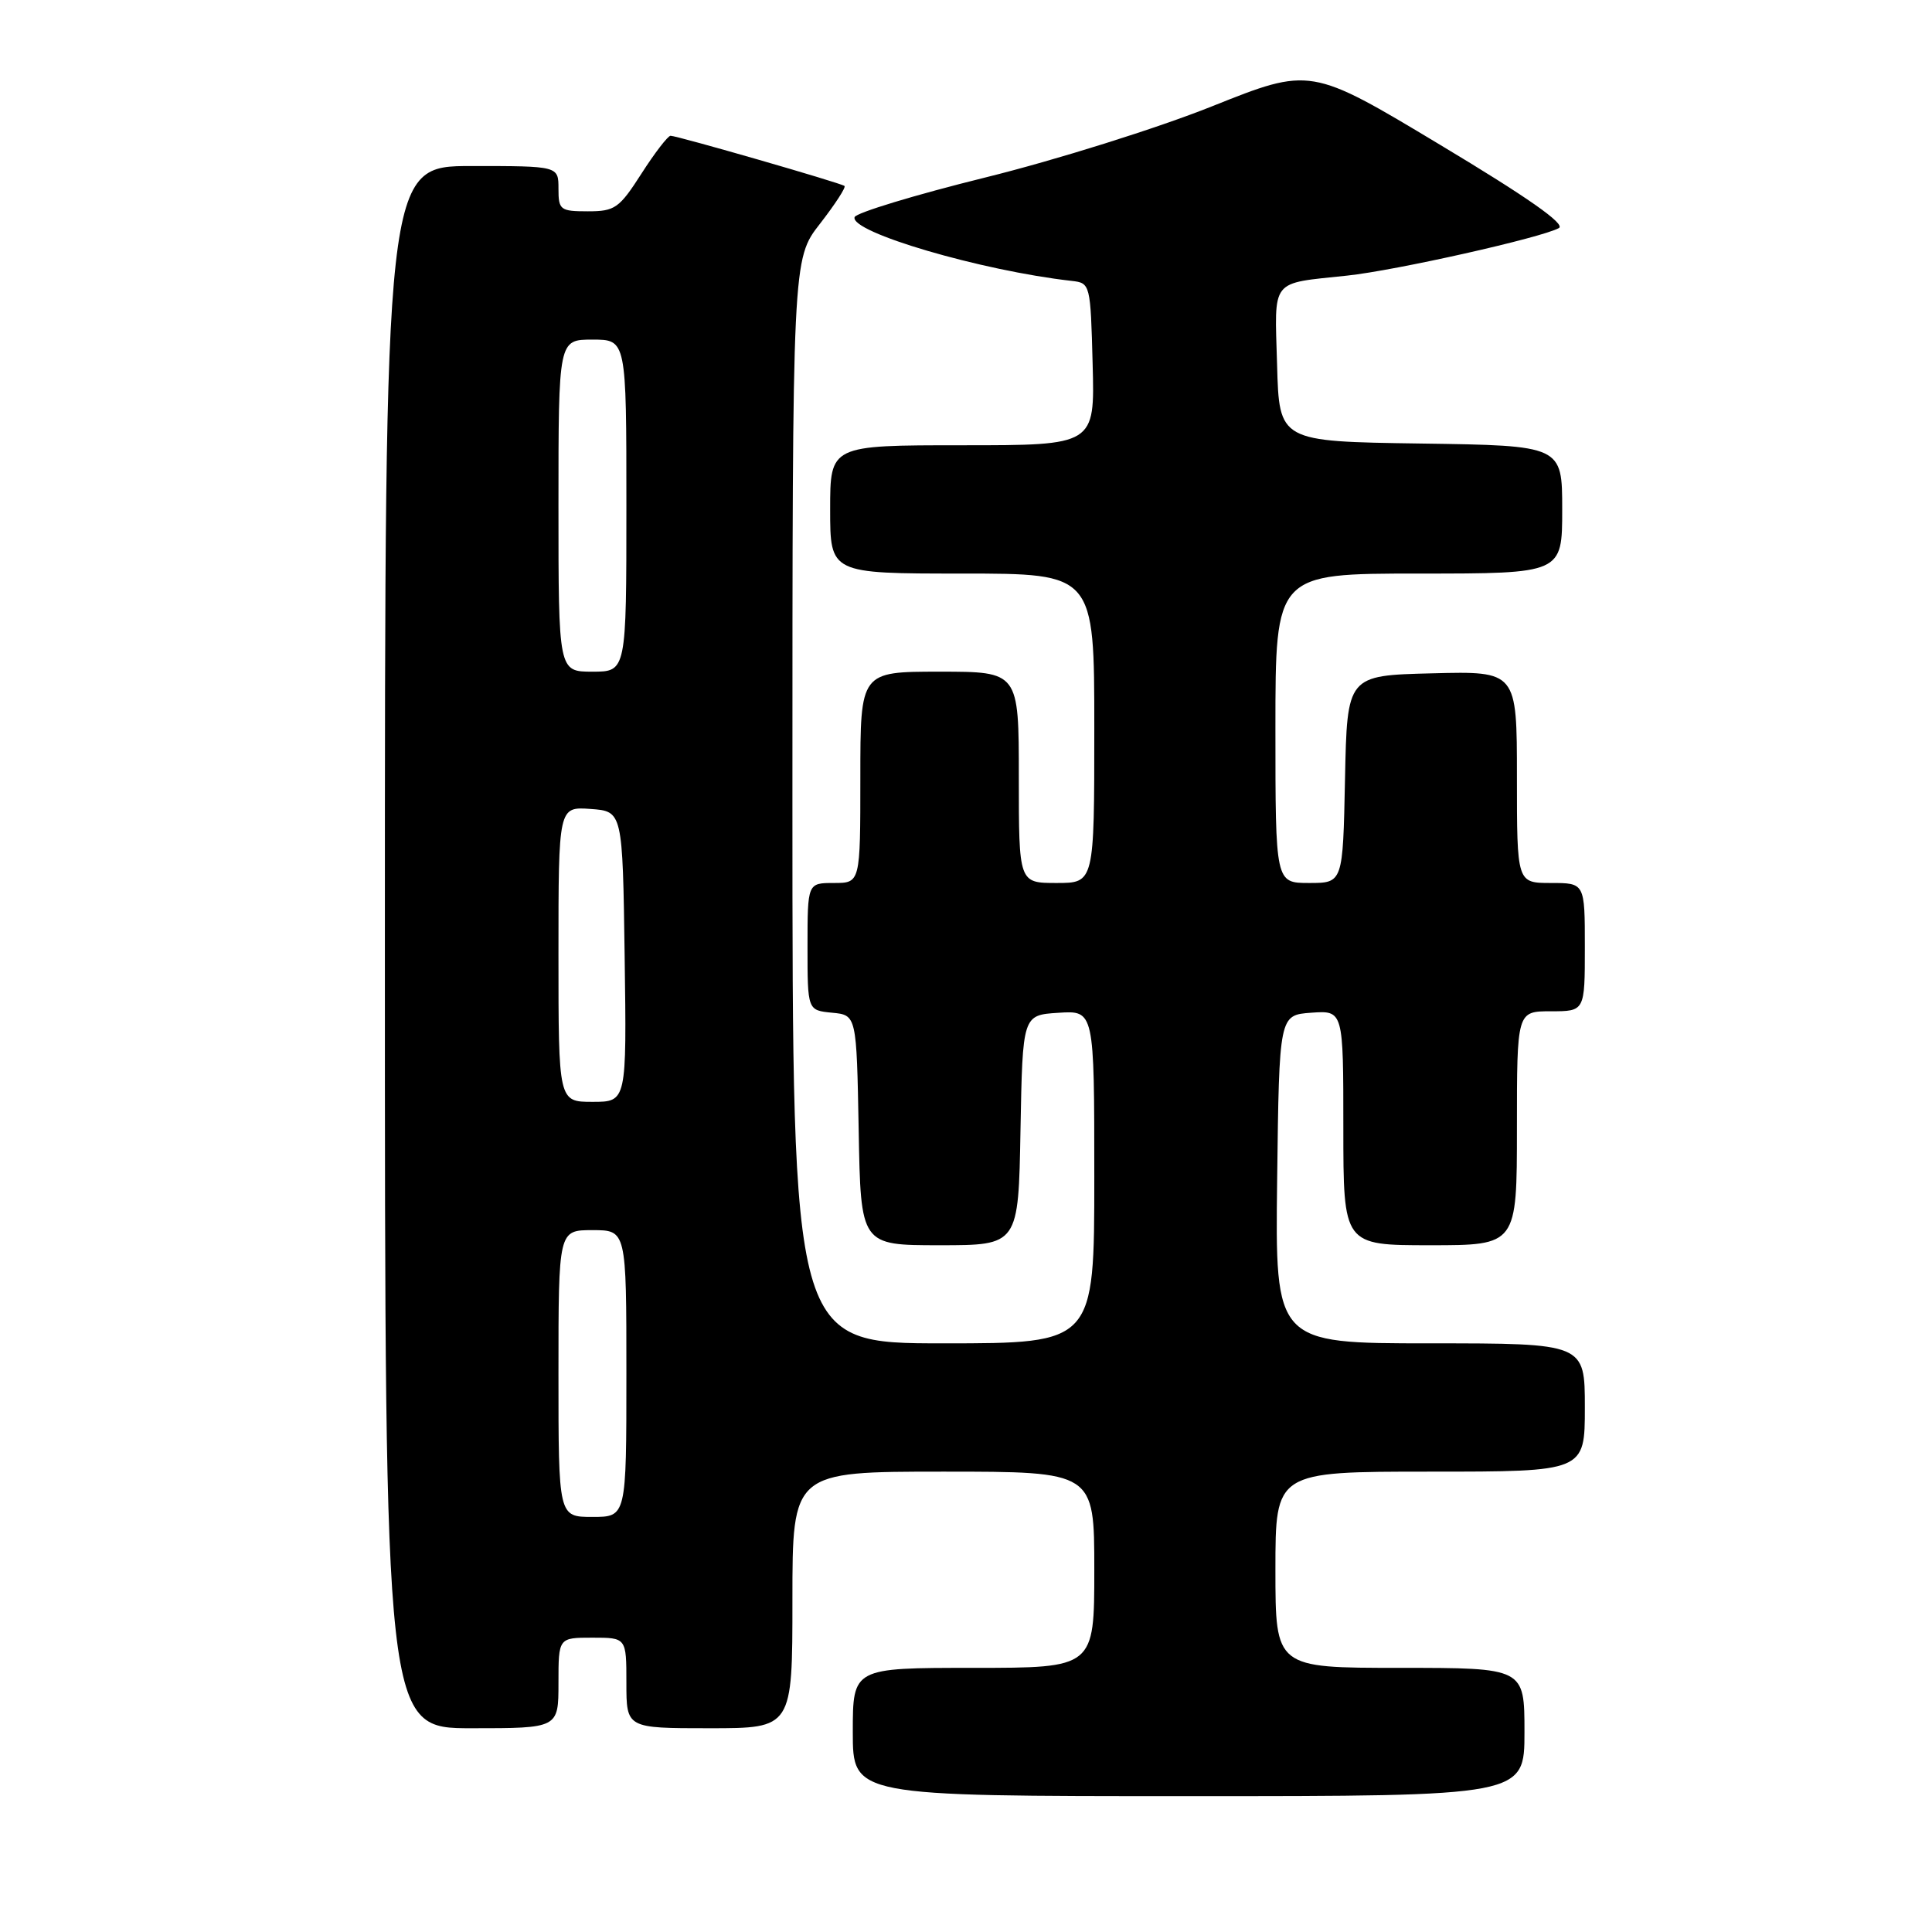 <?xml version="1.0" encoding="UTF-8" standalone="no"?>
<!DOCTYPE svg PUBLIC "-//W3C//DTD SVG 1.1//EN" "http://www.w3.org/Graphics/SVG/1.1/DTD/svg11.dtd" >
<svg xmlns="http://www.w3.org/2000/svg" xmlns:xlink="http://www.w3.org/1999/xlink" version="1.1" viewBox="0 0 256 256">
 <g >
 <path fill="currentColor"
d=" M 202.00 229.50 C 202.00 221.00 202.00 221.00 185.50 221.00 C 169.00 221.00 169.00 221.00 169.00 208.00 C 169.00 195.00 169.00 195.00 189.50 195.00 C 210.00 195.00 210.00 195.00 210.00 186.50 C 210.00 178.00 210.00 178.00 189.48 178.00 C 168.96 178.00 168.96 178.00 169.23 156.25 C 169.50 134.50 169.50 134.50 173.75 134.19 C 178.00 133.89 178.00 133.89 178.00 149.44 C 178.00 165.00 178.00 165.00 189.50 165.00 C 201.00 165.00 201.00 165.00 201.00 149.50 C 201.00 134.00 201.00 134.00 205.50 134.00 C 210.00 134.00 210.00 134.00 210.00 125.50 C 210.00 117.00 210.00 117.00 205.50 117.00 C 201.00 117.00 201.00 117.00 201.00 102.97 C 201.00 88.93 201.00 88.93 189.75 89.22 C 178.50 89.50 178.50 89.50 178.22 103.25 C 177.94 117.00 177.94 117.00 173.47 117.00 C 169.00 117.00 169.00 117.00 169.00 96.50 C 169.00 76.00 169.00 76.00 188.00 76.00 C 207.00 76.00 207.00 76.00 207.00 67.52 C 207.00 59.04 207.00 59.04 188.25 58.77 C 169.50 58.50 169.50 58.50 169.22 48.33 C 168.89 36.78 168.23 37.62 178.50 36.52 C 184.94 35.84 204.30 31.49 206.56 30.22 C 207.49 29.70 202.41 26.14 190.79 19.17 C 173.65 8.87 173.65 8.87 160.57 14.10 C 153.36 16.98 139.90 21.21 130.55 23.52 C 121.22 25.83 113.43 28.20 113.24 28.77 C 112.58 30.75 130.01 35.87 142.00 37.22 C 144.47 37.50 144.50 37.61 144.78 48.25 C 145.07 59.00 145.07 59.00 127.53 59.00 C 110.00 59.00 110.00 59.00 110.00 67.50 C 110.00 76.00 110.00 76.00 127.50 76.00 C 145.00 76.00 145.00 76.00 145.00 96.50 C 145.00 117.00 145.00 117.00 140.00 117.00 C 135.00 117.00 135.00 117.00 135.00 103.00 C 135.00 89.00 135.00 89.00 124.50 89.00 C 114.00 89.00 114.00 89.00 114.00 103.00 C 114.00 117.00 114.00 117.00 110.50 117.00 C 107.00 117.00 107.00 117.00 107.00 125.44 C 107.00 133.87 107.00 133.87 110.25 134.19 C 113.50 134.50 113.50 134.50 113.78 149.75 C 114.05 165.00 114.05 165.00 124.50 165.00 C 134.95 165.00 134.95 165.00 135.22 149.75 C 135.50 134.50 135.50 134.50 140.25 134.20 C 145.00 133.89 145.00 133.89 145.00 155.95 C 145.00 178.00 145.00 178.00 125.00 178.00 C 105.00 178.00 105.00 178.00 105.00 106.16 C 105.00 34.33 105.00 34.33 108.65 29.65 C 110.65 27.07 112.12 24.82 111.90 24.64 C 111.40 24.24 89.73 17.99 88.85 17.99 C 88.50 18.00 86.76 20.25 85.00 23.00 C 82.05 27.60 81.48 28.00 77.90 28.00 C 74.23 28.00 74.00 27.82 74.00 25.00 C 74.00 22.00 74.00 22.00 62.50 22.00 C 51.00 22.00 51.00 22.00 51.00 125.50 C 51.00 229.00 51.00 229.00 62.50 229.00 C 74.00 229.00 74.00 229.00 74.00 223.00 C 74.00 217.00 74.00 217.00 78.50 217.00 C 83.00 217.00 83.00 217.00 83.00 223.00 C 83.00 229.00 83.00 229.00 94.00 229.00 C 105.00 229.00 105.00 229.00 105.00 212.00 C 105.00 195.00 105.00 195.00 125.00 195.00 C 145.00 195.00 145.00 195.00 145.00 208.00 C 145.00 221.00 145.00 221.00 129.00 221.00 C 113.00 221.00 113.00 221.00 113.00 229.50 C 113.00 238.00 113.00 238.00 157.50 238.00 C 202.00 238.00 202.00 238.00 202.00 229.50 Z  M 74.00 182.00 C 74.00 163.00 74.00 163.00 78.50 163.00 C 83.00 163.00 83.00 163.00 83.00 182.00 C 83.00 201.00 83.00 201.00 78.50 201.00 C 74.00 201.00 74.00 201.00 74.00 182.00 Z  M 74.00 126.44 C 74.00 106.89 74.00 106.89 78.25 107.19 C 82.50 107.50 82.50 107.50 82.77 126.75 C 83.04 146.00 83.04 146.00 78.52 146.00 C 74.00 146.00 74.00 146.00 74.00 126.44 Z  M 74.00 67.00 C 74.00 45.00 74.00 45.00 78.50 45.00 C 83.00 45.00 83.00 45.00 83.00 67.00 C 83.00 89.00 83.00 89.00 78.50 89.00 C 74.00 89.00 74.00 89.00 74.00 67.00 Z "/>
</g>
</svg>